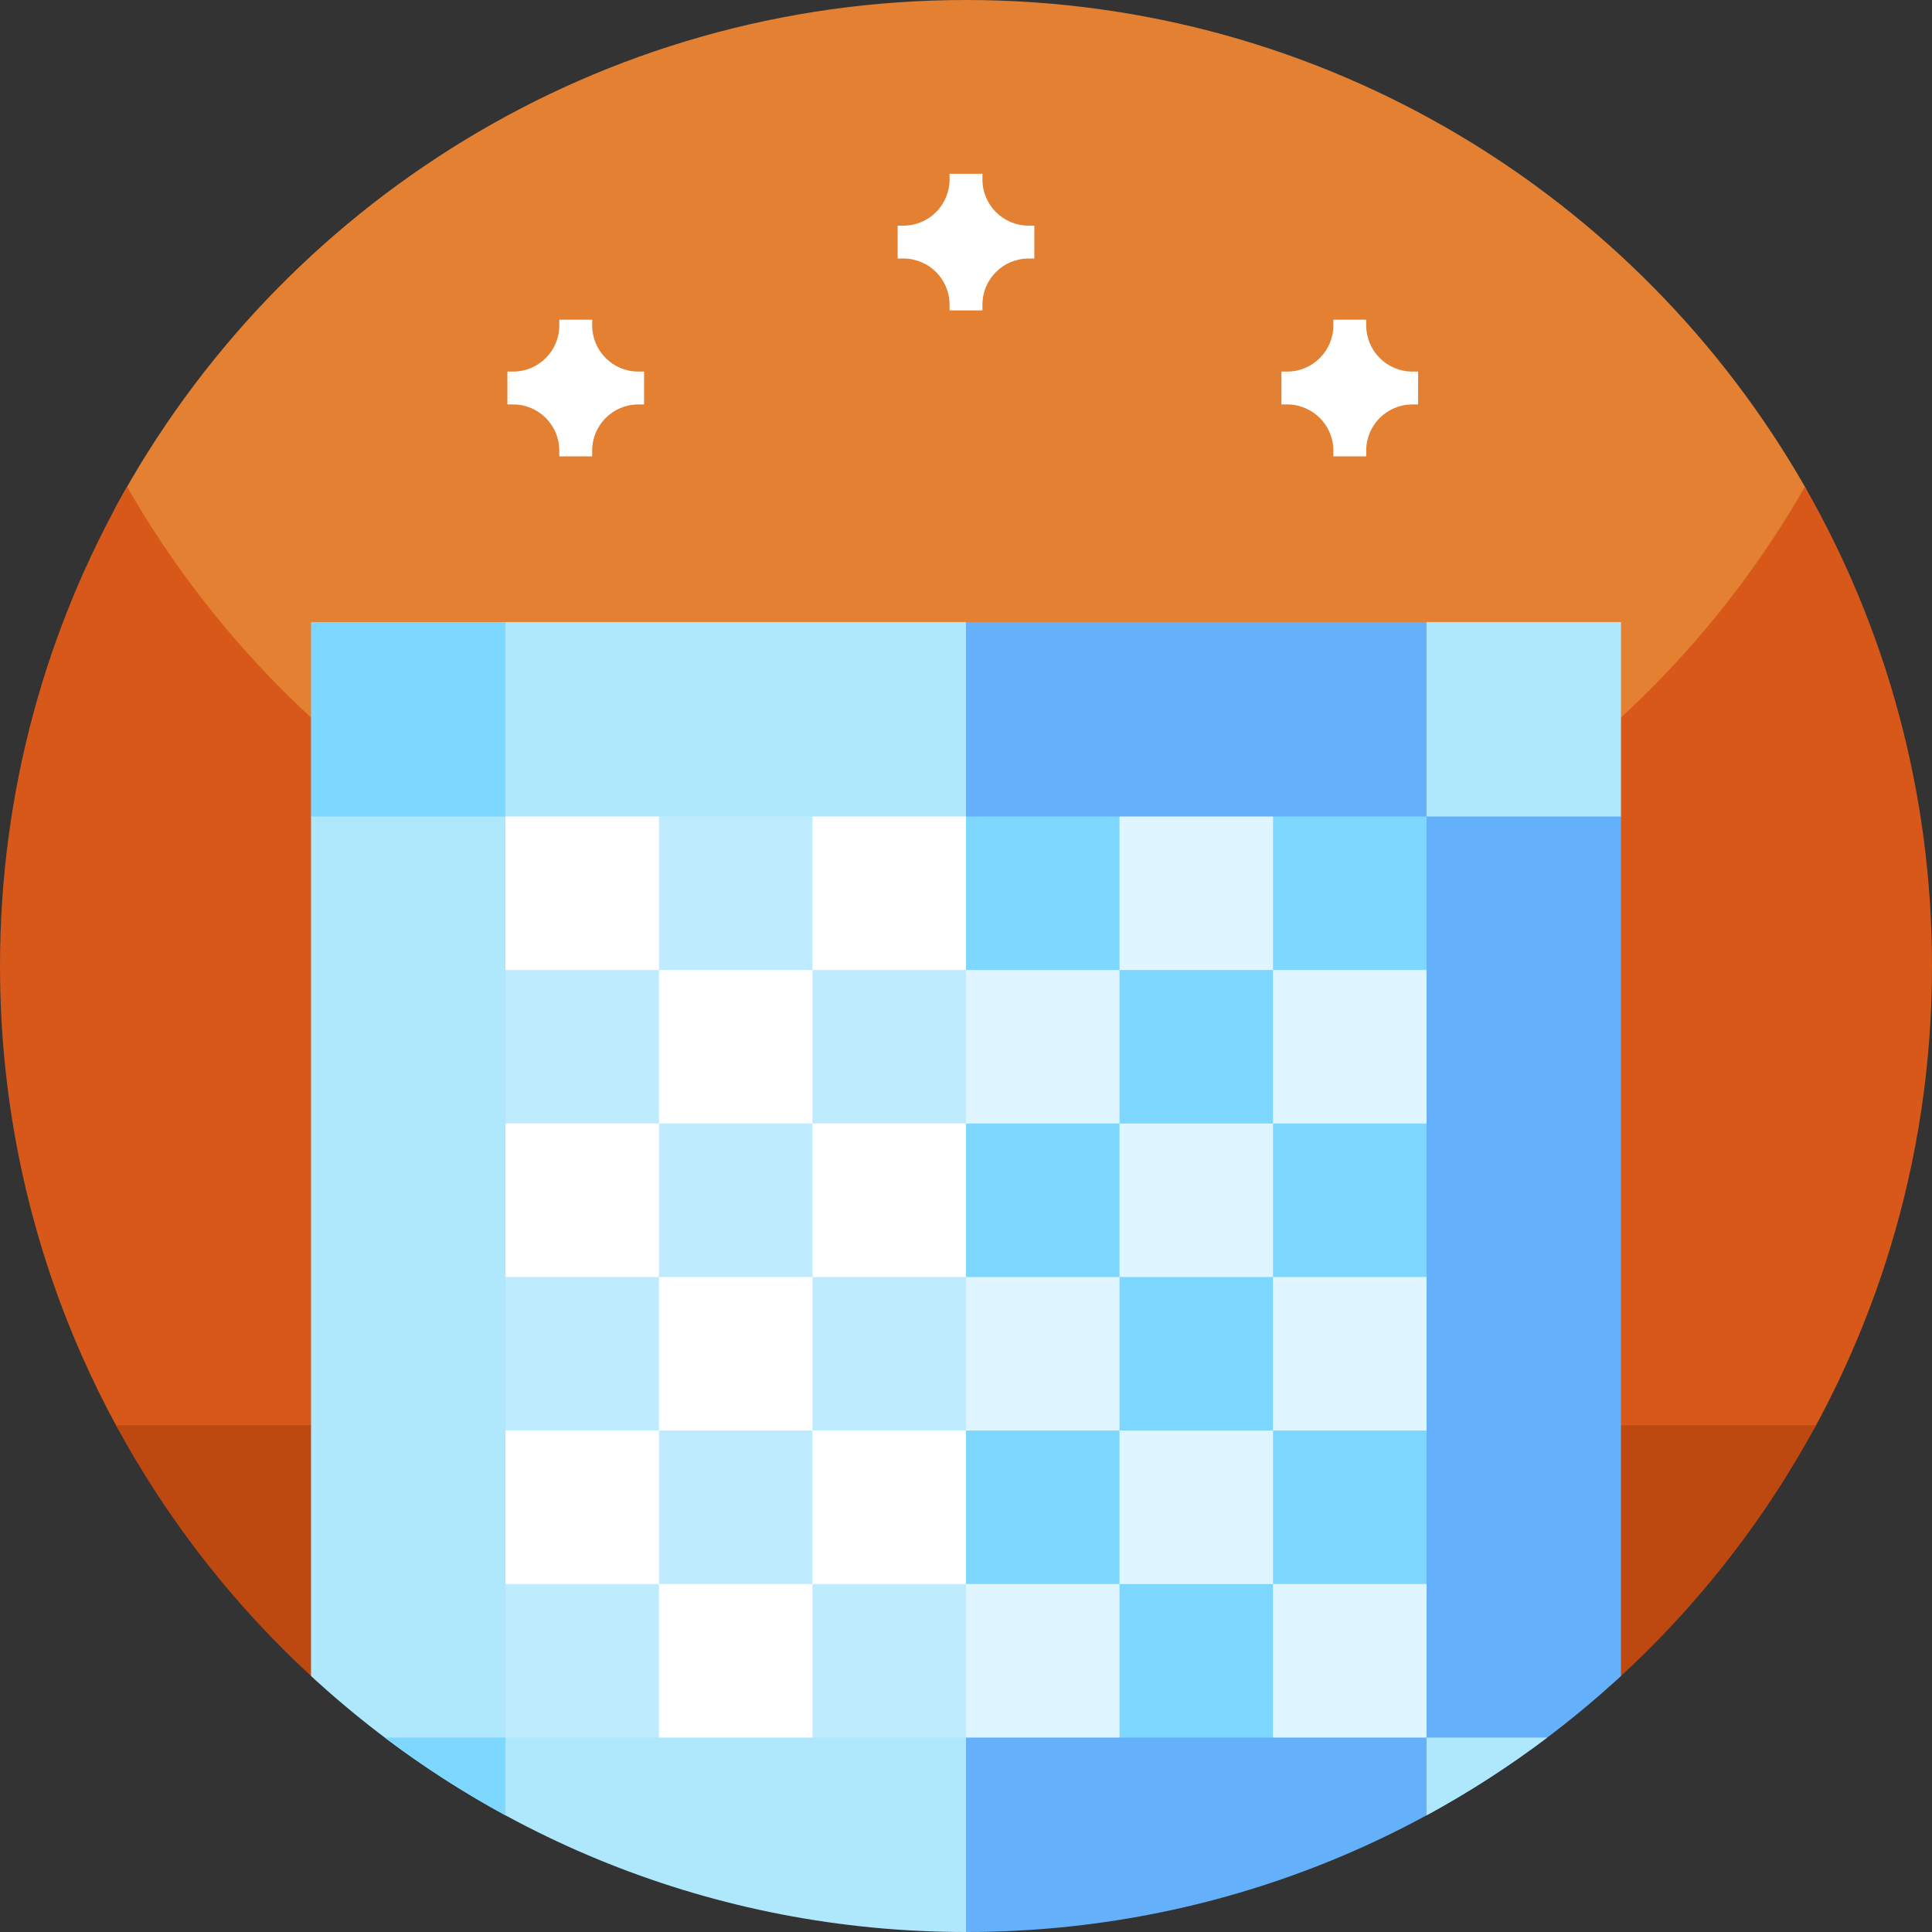 <svg id="Capa_1" enable-background="new 0 0 512 512" height="512" viewBox="0 0 512 512" width="512" xmlns="http://www.w3.org/2000/svg"><rect x="0" y="0" width="512" height="512" fill="#333333" stroke="none"/><g><g><path d="m256 303.17c-141.387 0-244.868-132.696-225.263-168.899 43.301-79.964 127.939-134.271 225.263-134.271 95.17 0 178.208 51.929 222.328 128.999 21.425 37.427-80.941 174.171-222.328 174.171z" fill="#e38031"/><path d="m512 256c0 26.051-3.891 51.191-11.129 74.871-5.031 16.469-11.672 32.231-19.75 47.109-8.25 15.2-147.391 53.763-225.121 53.763s-216.871-38.563-225.109-53.763c-3.289-6.031-6.332-12.21-9.121-18.531-14-31.629-21.77-66.629-21.77-103.449 0-46.219 12.25-89.57 33.68-127 44.121 77.07 127.16 129 222.32 129s178.211-51.93 222.32-129c21.43 37.43 33.68 80.781 33.68 127zm0 0" fill="#d85819"/><path d="m481.262 377.699c-7.16 13.223-15.434 25.742-24.723 37.43-8.437 10.633-17.719 20.57-27.719 29.723-45.539 41.699-300.101 41.699-345.64 0-10-9.153-19.282-19.09-27.719-29.723-9.289-11.688-17.563-24.207-24.723-37.43zm0 0" fill="#bd4911"/></g><g><path d="m429.575 216.379-51.53-51.53h-122.045l-115.265 173.576 115.265 173.575c66.986 0 127.951-25.738 173.575-67.85z" fill="#64b0fb"/><path d="m378.045 164.849h51.53v51.53h-51.53z" fill="#afe8fd"/><path d="m378.045 460.47v20.622c11.201-6.086 21.89-12.992 32.002-20.622z" fill="#afe8fd"/><path d="m133.955 164.849-51.53 51.53v227.771c45.624 42.112 106.589 67.85 173.575 67.85v-347.151z" fill="#afe8fd"/><path d="m82.424 164.849h51.53v51.53h-51.53z" fill="#7ed7ff"/><path d="m133.955 481.092v-20.622h-32.002c10.112 7.63 20.801 14.536 32.002 20.622z" fill="#7ed7ff"/><path d="m378.045 257.061-40.682-40.682h-40.682l-122.044 122.045 81.363 122.046h40.682l20.341-21.906 20.341 21.906h40.682v-40.682l-20.341-20.341 20.341-20.341v-40.682l-20.341-20.341 20.341-20.341v-40.681z" fill="#dff5ff"/><g fill="#7ed7ff"><path d="m337.363 216.379h40.682v40.682h-40.682z"/><path d="m337.363 379.106h40.682v40.682h-40.682z"/><path d="m337.363 297.743h40.682v40.682h-40.682z"/><path d="m296.682 419.788h40.682v40.682h-40.682z"/><path d="m296.682 338.424h40.682v40.682h-40.682z"/><path d="m296.682 257.061h40.682v40.682h-40.682z"/><path d="m215.318 379.106h81.364v40.682h-81.364z"/><path d="m215.318 297.743h81.364v40.682h-81.364z"/><path d="m296.682 216.379v40.682h-81.364l40.682-40.682z"/></g><path d="m256 216.379h-40.682l-20.341 21.906-20.341-21.906h-40.682v40.682l20.341 20.341-20.341 20.341v40.682l20.341 20.341-20.341 20.341v40.682l40.682 40.682h40.682l40.682-40.683v-40.682l-20.341-20.341 20.341-20.341v-40.682l-20.341-20.341 20.341-20.34z" fill="#fff"/><path d="m133.955 419.788h40.682v40.682h-40.682z" fill="#bfebff"/><path d="m133.955 338.424h40.682v40.682h-40.682z" fill="#bfebff"/><path d="m133.955 257.061h40.682v40.682h-40.682z" fill="#bfebff"/><path d="m174.637 216.379h40.682v40.682h-40.682z" fill="#bfebff"/><path d="m174.637 297.743h40.682v40.682h-40.682z" fill="#bfebff"/><path d="m174.637 379.106h40.682v40.682h-40.682z" fill="#bfebff"/><path d="m215.318 419.788h40.682v40.682h-40.682z" fill="#bfebff"/><path d="m215.318 338.424h40.682v40.682h-40.682z" fill="#bfebff"/><path d="m215.318 257.061h40.682v40.682h-40.682z" fill="#bfebff"/></g><g fill="#fff"><path d="m375.814 98.469h-1.524c-6.754 0-12.226-5.477-12.226-12.227v-1.523h-8.715v1.523c0 6.75-5.477 12.227-12.227 12.227h-1.527v8.715h1.527c6.75 0 12.227 5.472 12.227 12.226v1.528h8.715v-1.528c0-6.754 5.472-12.226 12.226-12.226h1.524zm0 0"/><path d="m274.109 59.797h-1.524c-6.754 0-12.226-5.477-12.226-12.227v-1.523h-8.715v1.523c0 6.75-5.477 12.227-12.227 12.227h-1.527v8.715h1.527c6.75 0 12.227 5.472 12.227 12.226v1.528h8.715v-1.528c0-6.754 5.472-12.226 12.226-12.226h1.524zm0 0"/><path d="m170.685 98.469h-1.524c-6.754 0-12.226-5.477-12.226-12.227v-1.523h-8.715v1.523c0 6.75-5.477 12.227-12.227 12.227h-1.527v8.715h1.527c6.75 0 12.227 5.472 12.227 12.226v1.528h8.715v-1.528c0-6.754 5.472-12.226 12.226-12.226h1.524zm0 0"/></g></g></svg>